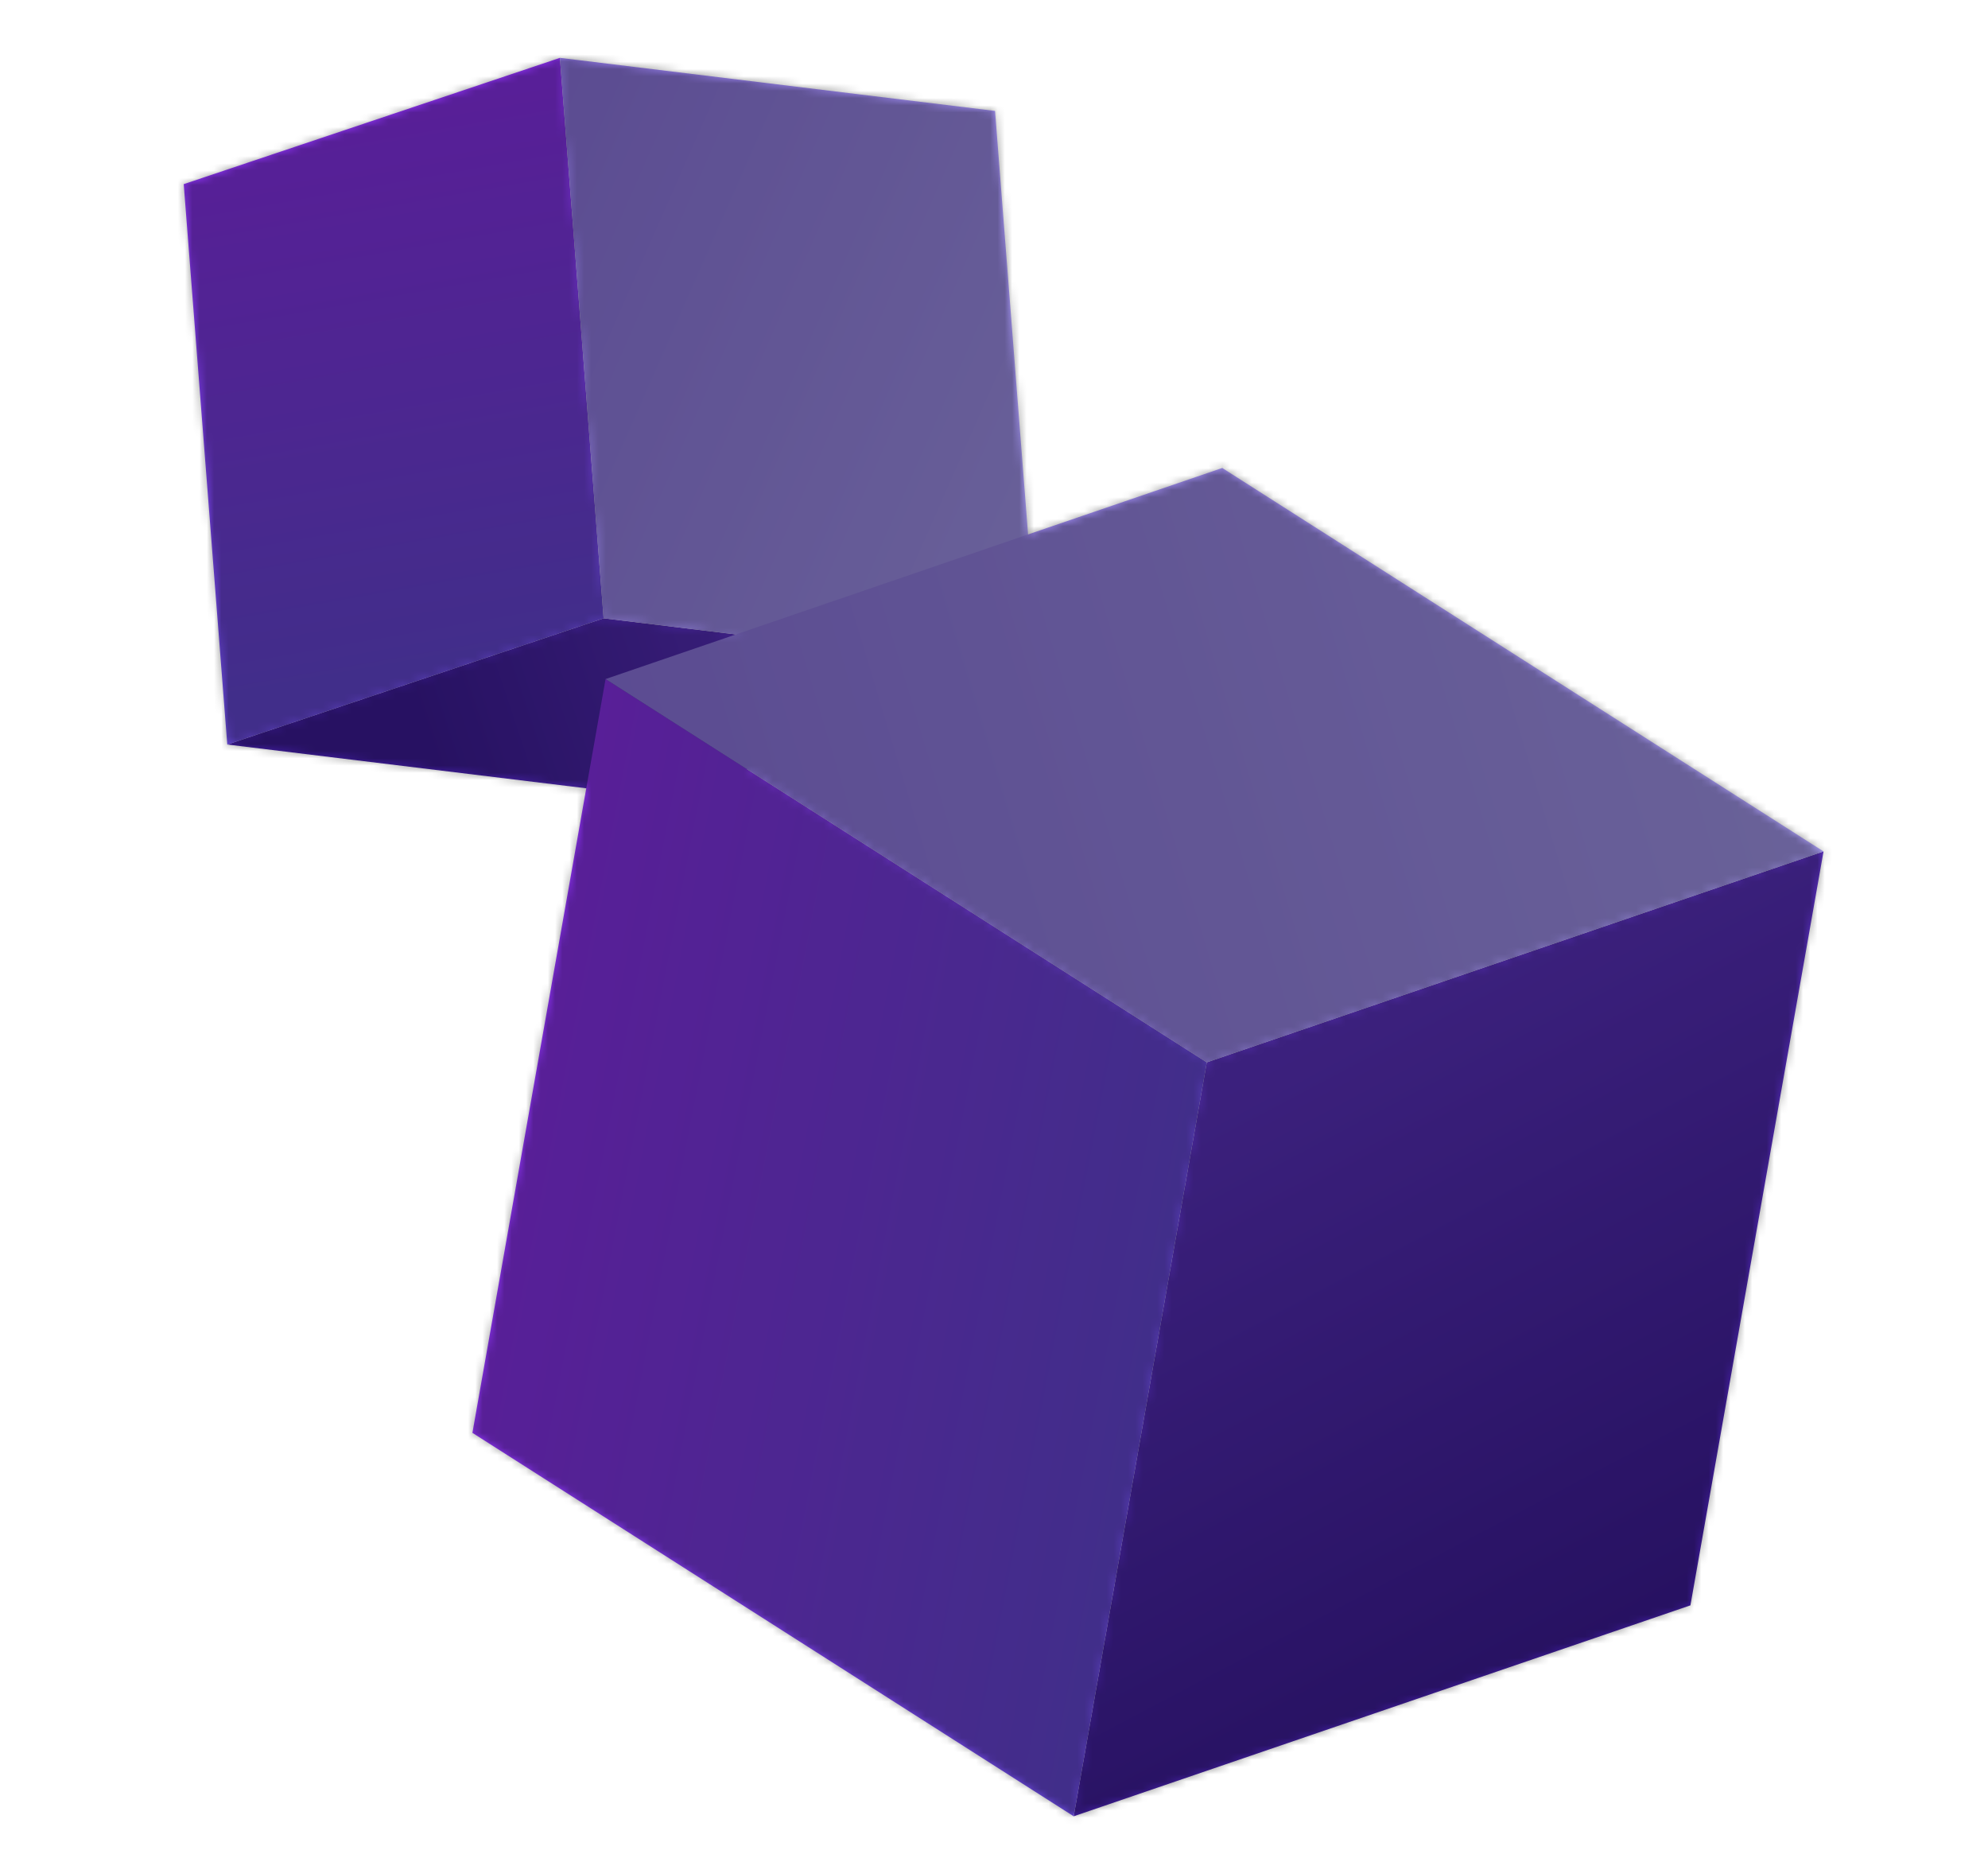 <svg width="274" height="256" viewBox="0 0 274 256" fill="none" xmlns="http://www.w3.org/2000/svg">
<g clip-path="url(#clip0_625_426)">
<path d="M143.171 92.512L91.301 109.905L31.326 102.593L83.195 85.2L143.171 92.512Z" fill="url(#paint0_linear_625_426)"/>
<path d="M83.195 85.203L31.325 102.597L25.321 25.373L77.168 7.973L83.195 85.203Z" fill="url(#paint1_linear_625_426)"/>
<path d="M137.143 15.283L143.17 92.513L83.194 85.2L77.168 7.97L137.143 15.283Z" fill="url(#paint2_linear_625_426)"/>
<path d="M251.333 117.321L232.986 221.212L147.984 250.278L166.33 146.387L251.333 117.321Z" fill="url(#paint3_linear_625_426)"/>
<path d="M166.331 146.388L147.985 250.279L65.111 197.441L83.463 93.57L166.331 146.388Z" fill="url(#paint4_linear_625_426)"/>
<path d="M168.459 64.483L251.333 117.322L166.33 146.388L83.462 93.57L168.459 64.483Z" fill="url(#paint5_linear_625_426)"/>
<mask id="mask0_625_426" style="mask-type:alpha" maskUnits="userSpaceOnUse" x="25" y="7" width="227" height="244">
<path d="M143.171 92.512L91.301 109.905L31.326 102.593L83.195 85.2L143.171 92.512Z" fill="url(#paint6_linear_625_426)"/>
<path d="M83.195 85.203L31.325 102.597L25.321 25.373L77.168 7.973L83.195 85.203Z" fill="url(#paint7_linear_625_426)"/>
<path d="M137.143 15.283L143.17 92.513L83.194 85.2L77.168 7.97L137.143 15.283Z" fill="url(#paint8_linear_625_426)"/>
<path d="M251.333 117.321L232.986 221.212L147.984 250.278L166.33 146.387L251.333 117.321Z" fill="url(#paint9_linear_625_426)"/>
<path d="M166.331 146.388L147.985 250.279L65.111 197.441L83.463 93.57L166.331 146.388Z" fill="url(#paint10_linear_625_426)"/>
<path d="M168.459 64.483L251.333 117.322L166.33 146.388L83.462 93.57L168.459 64.483Z" fill="url(#paint11_linear_625_426)"/>
</mask>
<g mask="url(#mask0_625_426)">
<rect x="6" width="274" height="274" fill="black" fill-opacity="0.4"/>
</g>
</g>
<defs>
<linearGradient id="paint0_linear_625_426" x1="113.278" y1="88.827" x2="60.41" y2="106.469" gradientUnits="userSpaceOnUse">
<stop stop-color="#6336D0"/>
<stop offset="1" stop-color="#411DA3"/>
</linearGradient>
<linearGradient id="paint1_linear_625_426" x1="47.242" y1="15.514" x2="60.601" y2="91.218" gradientUnits="userSpaceOnUse">
<stop stop-color="#9333FD"/>
<stop offset="1" stop-color="#6D4CE6"/>
</linearGradient>
<linearGradient id="paint2_linear_625_426" x1="66.95" y1="31.152" x2="153.388" y2="69.243" gradientUnits="userSpaceOnUse">
<stop stop-color="#987EF3"/>
<stop offset="1" stop-color="#B0A3FF"/>
</linearGradient>
<linearGradient id="paint3_linear_625_426" x1="178.958" y1="144.704" x2="221.266" y2="224.651" gradientUnits="userSpaceOnUse">
<stop stop-color="#6336D0"/>
<stop offset="1" stop-color="#411DA3"/>
</linearGradient>
<linearGradient id="paint4_linear_625_426" x1="69.327" y1="162.921" x2="159.253" y2="180.364" gradientUnits="userSpaceOnUse">
<stop stop-color="#9333FD"/>
<stop offset="1" stop-color="#6D4CE6"/>
</linearGradient>
<linearGradient id="paint5_linear_625_426" x1="93.711" y1="127.615" x2="241.079" y2="83.255" gradientUnits="userSpaceOnUse">
<stop stop-color="#987EF3"/>
<stop offset="1" stop-color="#B0A3FF"/>
</linearGradient>
<linearGradient id="paint6_linear_625_426" x1="113.278" y1="88.827" x2="60.41" y2="106.469" gradientUnits="userSpaceOnUse">
<stop stop-color="#6336D0"/>
<stop offset="1" stop-color="#411DA3"/>
</linearGradient>
<linearGradient id="paint7_linear_625_426" x1="47.242" y1="15.514" x2="60.601" y2="91.218" gradientUnits="userSpaceOnUse">
<stop stop-color="#9333FD"/>
<stop offset="1" stop-color="#6D4CE6"/>
</linearGradient>
<linearGradient id="paint8_linear_625_426" x1="66.95" y1="31.152" x2="153.388" y2="69.243" gradientUnits="userSpaceOnUse">
<stop stop-color="#987EF3"/>
<stop offset="1" stop-color="#B0A3FF"/>
</linearGradient>
<linearGradient id="paint9_linear_625_426" x1="178.958" y1="144.704" x2="221.266" y2="224.651" gradientUnits="userSpaceOnUse">
<stop stop-color="#6336D0"/>
<stop offset="1" stop-color="#411DA3"/>
</linearGradient>
<linearGradient id="paint10_linear_625_426" x1="69.327" y1="162.921" x2="159.253" y2="180.364" gradientUnits="userSpaceOnUse">
<stop stop-color="#9333FD"/>
<stop offset="1" stop-color="#6D4CE6"/>
</linearGradient>
<linearGradient id="paint11_linear_625_426" x1="93.711" y1="127.615" x2="241.079" y2="83.255" gradientUnits="userSpaceOnUse">
<stop stop-color="#987EF3"/>
<stop offset="1" stop-color="#B0A3FF"/>
</linearGradient>
<clipPath id="clip0_625_426">
<rect width="273.54" height="256" fill="white"/>
</clipPath>
</defs>
</svg>
